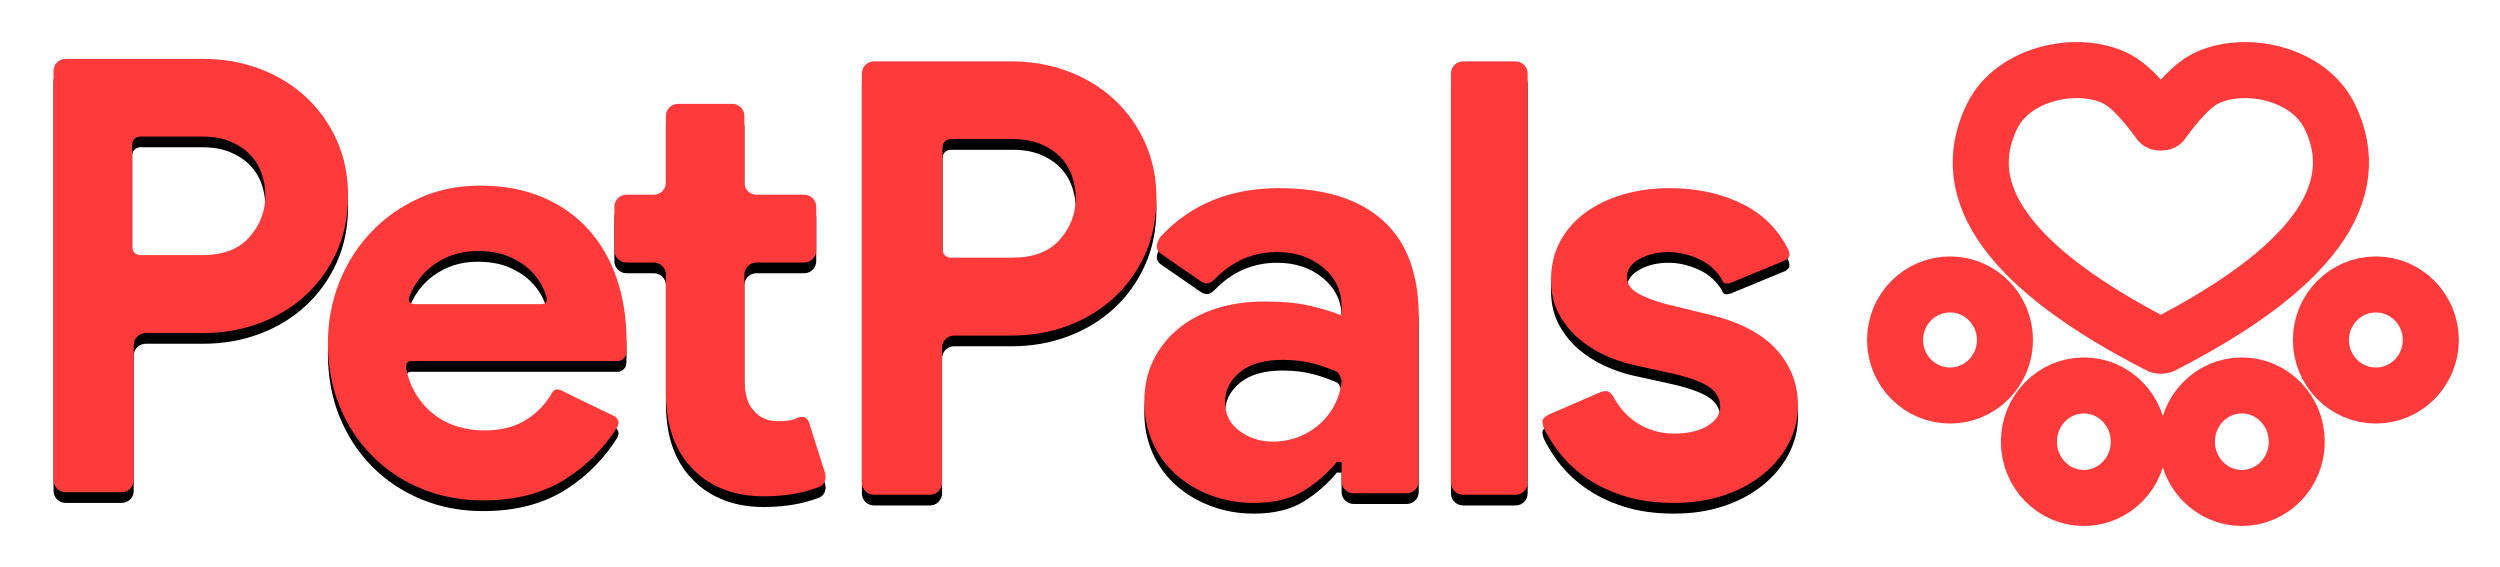 <?xml version="1.0" encoding="UTF-8"?>
<svg width="467px" height="106px" viewBox="0 0 467 106" version="1.1" xmlns="http://www.w3.org/2000/svg" xmlns:xlink="http://www.w3.org/1999/xlink">
    <!-- Generator: Sketch 53.1 (72631) - https://sketchapp.com -->
    <title>Logo@1x</title>
    <desc>Created with Sketch.</desc>
    <defs>
        <path d="M0,78.695 L0,2.25 C-1.52179594e-16,1.007 1.007,6.72358601e-16 2.25,4.4408921e-16 L27.954,0 C31.726,0 35.257,0.622 38.548,1.865 C41.839,3.109 44.705,4.861 47.145,7.122 C49.586,9.383 51.509,12.078 52.914,15.206 C54.319,18.333 55.021,21.781 55.021,25.55 C55.021,29.394 54.319,32.879 52.914,36.007 C51.509,39.135 49.586,41.829 47.145,44.09 C44.705,46.351 41.839,48.104 38.548,49.347 C35.257,50.591 31.726,51.213 27.954,51.213 L17.226,51.213 C15.983,51.213 14.976,52.22 14.976,53.463 L14.976,78.695 C14.976,79.938 13.968,80.945 12.726,80.945 L2.25,80.945 C1.007,80.945 1.52179594e-16,79.938 0,78.695 Z M27.794,36.655 C31.683,36.655 34.618,35.53 36.599,33.282 C38.58,31.034 39.57,28.448 39.57,25.526 C39.57,24.102 39.332,22.715 38.855,21.366 C38.378,20.017 37.644,18.837 36.654,17.825 C35.663,16.814 34.434,16.008 32.967,15.408 C31.499,14.809 29.775,14.509 27.794,14.509 L16.198,14.509 C15.369,14.509 14.698,15.181 14.698,16.009 L14.698,35.155 C14.698,35.983 15.369,36.655 16.198,36.655 L27.794,36.655 Z M105.267,68.839 C102.846,72.678 99.733,75.833 95.929,78.305 C91.653,81.083 86.428,82.473 80.256,82.473 C76.091,82.473 72.243,81.741 68.711,80.276 C65.178,78.812 62.11,76.765 59.508,74.137 C56.905,71.509 54.878,68.411 53.428,64.844 C51.978,61.277 51.253,57.353 51.253,53.073 C51.253,49.093 51.959,45.319 53.372,41.752 C54.785,38.185 56.756,35.069 59.285,32.403 C61.813,29.737 64.806,27.615 68.264,26.038 C71.722,24.461 75.534,23.673 79.698,23.673 C84.086,23.673 87.99,24.405 91.411,25.869 C94.832,27.334 97.695,29.361 100,31.952 C102.306,34.543 104.053,37.603 105.243,41.132 C106.433,44.662 107.028,48.492 107.028,52.622 L107.028,53.974 C106.995,54.177 107.09,55.078 106.804,55.592 C106.456,56.218 105.705,56.452 105.529,56.452 C96.922,56.452 84.266,56.452 67.56,56.452 C67.215,56.452 66.514,56.339 66.149,56.669 C65.843,56.946 65.836,57.652 65.878,57.859 C66.218,59.521 66.754,60.985 67.483,62.253 C68.413,63.868 69.566,65.219 70.942,66.308 C72.317,67.397 73.823,68.186 75.459,68.674 C77.095,69.162 78.769,69.406 80.479,69.406 C83.826,69.406 86.596,68.636 88.79,67.097 C90.609,65.82 91.789,64.529 92.916,62.753 C93.019,62.591 93.36,61.735 94.019,61.735 C94.678,61.735 95.366,62.181 95.511,62.253 C97.774,63.385 100.845,64.871 104.725,66.711 C104.988,66.835 105.429,67.222 105.529,67.736 C105.603,68.12 105.395,68.635 105.267,68.839 Z M91.847,45.597 C92.152,45.331 92.152,44.729 92.118,44.601 C91.958,43.99 91.713,43.342 91.384,42.655 C90.828,41.491 90.012,40.4 88.936,39.382 C87.86,38.364 86.524,37.527 84.929,36.873 C83.333,36.218 81.422,35.891 79.196,35.891 C76.079,35.891 73.334,36.764 70.959,38.509 C69.077,39.893 67.637,41.711 66.641,43.964 C66.547,44.175 66.215,44.963 66.514,45.396 C66.813,45.829 67.424,45.818 67.671,45.818 C71.278,45.818 79.008,45.818 90.862,45.818 C91.02,45.818 91.543,45.864 91.847,45.597 Z M112.14,38.04 L107.017,38.04 C105.774,38.04 104.767,37.033 104.767,35.79 L104.767,27.62 C104.767,26.377 105.774,25.37 107.017,25.37 L112.14,25.37 C113.383,25.37 114.39,24.362 114.39,23.12 L114.39,10.65 C114.39,9.407 115.397,8.4 116.64,8.4 L126.799,8.4 C128.041,8.4 129.049,9.407 129.049,10.65 L129.049,23.12 C129.049,24.362 130.056,25.37 131.299,25.37 L140.226,25.37 C141.469,25.37 142.476,26.377 142.476,27.62 L142.476,35.79 C142.476,37.033 141.469,38.04 140.226,38.04 L131.299,38.04 C130.056,38.04 129.049,39.048 129.049,40.29 L129.049,59.535 C129.049,60.818 129.179,62.005 129.44,63.099 C129.701,64.193 130.205,65.116 130.951,65.871 C131.995,67.077 133.487,67.681 135.427,67.681 C136.695,67.681 137.702,67.549 138.448,67.285 C138.58,67.238 139.338,66.81 139.928,66.87 C140.538,66.932 140.98,67.487 141.063,67.747 C141.768,69.962 142.779,73.14 144.097,77.281 C144.196,77.593 144.296,78.283 144.097,78.836 C143.897,79.39 143.398,79.807 143.128,79.914 C141.874,80.406 140.556,80.797 139.175,81.087 C137.198,81.502 135.016,81.709 132.629,81.709 C129.869,81.709 127.389,81.275 125.188,80.408 C122.987,79.541 121.141,78.353 119.649,76.844 C116.143,73.45 114.39,68.624 114.39,62.364 L114.39,40.29 C114.39,39.048 113.383,38.04 112.14,38.04 Z M151,79.168 L151,2.723 C151,1.48 152.007,0.473 153.25,0.473 L178.954,0.473 C182.726,0.473 186.257,1.095 189.548,2.338 C192.839,3.582 195.705,5.334 198.145,7.595 C200.586,9.856 202.509,12.55 203.914,15.678 C205.319,18.806 206.021,22.254 206.021,26.023 C206.021,29.866 205.319,33.352 203.914,36.48 C202.509,39.608 200.586,42.302 198.145,44.563 C195.705,46.824 192.839,48.576 189.548,49.82 C186.257,51.064 182.726,51.685 178.954,51.685 L168.226,51.685 C166.983,51.685 165.976,52.693 165.976,53.935 L165.976,79.168 C165.976,80.411 164.968,81.418 163.726,81.418 L153.25,81.418 C152.007,81.418 151,80.411 151,79.168 Z M179.171,37.127 C183.06,37.127 185.995,36.003 187.976,33.755 C189.957,31.507 190.947,28.921 190.947,25.998 C190.947,24.574 190.709,23.188 190.232,21.839 C189.755,20.49 189.021,19.31 188.031,18.298 C187.04,17.286 185.811,16.481 184.344,15.881 C182.876,15.282 181.152,14.982 179.171,14.982 L167.574,14.982 C166.746,14.982 166.074,15.653 166.074,16.482 L166.074,35.627 C166.074,36.456 166.746,37.127 167.574,37.127 L179.171,37.127 Z M240.609,75.286 L239.716,75.286 C238.003,77.388 235.938,79.191 233.518,80.693 C231.099,82.195 227.991,82.945 224.194,82.945 C221.366,82.945 218.704,82.476 216.211,81.537 C213.717,80.599 211.539,79.303 209.678,77.651 C207.817,75.999 206.366,74.009 205.324,71.681 C204.281,69.353 203.76,66.8 203.76,64.021 C203.76,61.168 204.319,58.596 205.435,56.305 C206.552,54.015 208.115,52.044 210.125,50.391 C212.135,48.739 214.498,47.481 217.216,46.618 C219.933,45.754 222.892,45.322 226.093,45.322 C229.666,45.322 232.606,45.604 234.914,46.167 C237.222,46.731 239.12,47.313 240.609,47.913 L240.609,46.224 C240.609,43.295 239.455,40.873 237.147,38.958 C234.84,37.043 231.974,36.086 228.549,36.086 C224.129,36.086 220.305,37.718 217.077,40.982 C216.835,41.226 216.328,41.758 215.761,41.894 C215.228,42.022 214.633,41.764 214.425,41.621 C212.638,40.388 210.081,38.622 206.753,36.325 C206.675,36.271 206.094,35.783 206.087,35.077 C206.08,34.329 206.653,33.358 206.784,33.218 C212.407,27.17 219.774,24.145 228.884,24.145 C237.371,24.145 243.847,26.154 248.313,30.172 C252.78,34.19 255.013,40.141 255.013,48.026 L255.013,78.893 C255.013,80.136 254.006,81.143 252.763,81.143 L242.859,81.143 C241.616,81.143 240.609,80.136 240.609,78.893 L240.609,75.286 Z M239.775,58.467 C238.379,57.847 236.946,57.339 235.475,56.943 C233.681,56.46 231.722,56.218 229.599,56.218 C226.157,56.218 223.503,56.98 221.636,58.504 C219.768,60.027 218.835,61.904 218.835,64.133 C218.835,66.363 219.732,68.147 221.526,69.484 C223.32,70.822 225.388,71.491 227.732,71.491 C229.636,71.491 231.393,71.138 233.004,70.432 C234.615,69.726 235.988,68.797 237.123,67.645 C238.258,66.493 239.137,65.155 239.759,63.632 C240.2,62.552 240.485,61.444 240.613,60.308 C240.666,59.841 240.083,58.604 239.775,58.467 Z M261.043,79.168 L261.043,2.723 C261.043,1.48 262.05,0.473 263.293,0.473 L273.114,0.473 C274.356,0.473 275.364,1.48 275.364,2.723 L275.364,79.168 C275.364,80.411 274.356,81.418 273.114,81.418 L263.293,81.418 C262.05,81.418 261.043,80.411 261.043,79.168 Z M302.686,82.945 C299.138,82.945 295.977,82.495 293.205,81.594 C290.433,80.693 288.03,79.51 285.997,78.045 C283.964,76.581 282.245,74.891 280.841,72.976 C279.901,71.696 279.111,70.407 278.469,69.11 C278.373,68.914 278.002,67.999 278.17,67.485 C278.337,66.971 279.063,66.551 279.227,66.48 C280.137,66.085 283.205,64.753 288.433,62.483 C288.77,62.337 289.662,61.912 290.303,62.104 C290.967,62.301 291.376,63.123 291.549,63.422 C292.664,65.347 294.03,66.843 295.645,67.908 C297.752,69.297 300.099,69.991 302.686,69.991 C305.348,69.991 307.455,69.503 309.007,68.527 C310.56,67.551 311.336,66.387 311.336,65.035 C311.336,63.533 310.689,62.313 309.395,61.374 C308.102,60.435 305.865,59.591 302.686,58.84 L295.035,57.15 C293.334,56.775 291.579,56.174 289.767,55.348 C287.956,54.522 286.311,53.47 284.833,52.194 C283.354,50.917 282.134,49.378 281.173,47.575 C280.212,45.773 279.732,43.67 279.732,41.267 C279.732,38.564 280.305,36.161 281.451,34.058 C282.596,31.955 284.167,30.172 286.163,28.708 C288.16,27.243 290.507,26.117 293.205,25.328 C295.904,24.54 298.805,24.145 301.91,24.145 C307.085,24.145 311.706,25.178 315.772,27.243 C319.327,29.049 322.063,31.788 323.979,35.46 C324.125,35.74 324.386,36.43 324.199,36.931 C324.035,37.373 323.445,37.641 323.211,37.738 C318.989,39.483 315.764,40.817 313.535,41.738 C313.3,41.836 312.607,42.076 312.168,41.905 C311.79,41.758 311.655,41.221 311.541,41.041 C310.559,39.494 309.271,38.33 307.677,37.55 C305.68,36.574 303.684,36.086 301.688,36.086 C299.618,36.086 297.807,36.517 296.255,37.381 C294.702,38.245 293.926,39.352 293.926,40.704 C293.926,41.981 294.573,42.994 295.867,43.745 C297.16,44.496 298.916,45.172 301.134,45.773 L309.451,47.801 C314.995,49.152 319.117,51.311 321.815,54.278 C324.514,57.244 325.863,60.755 325.863,64.81 C325.863,67.213 325.308,69.503 324.199,71.681 C323.091,73.859 321.52,75.793 319.487,77.482 C317.453,79.172 315.014,80.505 312.168,81.481 C309.321,82.457 306.161,82.945 302.686,82.945 Z" id="path-1"></path>
        <filter x="-4.9%" y="-16.9%" width="109.8%" height="138.6%" filterUnits="objectBoundingBox" id="filter-2">
            <feOffset dx="0" dy="2" in="SourceAlpha" result="shadowOffsetOuter1"></feOffset>
            <feGaussianBlur stdDeviation="5" in="shadowOffsetOuter1" result="shadowBlurOuter1"></feGaussianBlur>
            <feColorMatrix values="0 0 0 0 1   0 0 0 0 0.325   0 0 0 0 0.325  0 0 0 0.262 0" type="matrix" in="shadowBlurOuter1"></feColorMatrix>
        </filter>
        <filter x="-25.7%" y="-31.7%" width="150.5%" height="161.0%" filterUnits="objectBoundingBox" id="filter-3">
            <feOffset dx="0" dy="2" in="SourceAlpha" result="shadowOffsetOuter1"></feOffset>
            <feGaussianBlur stdDeviation="4" in="shadowOffsetOuter1" result="shadowBlurOuter1"></feGaussianBlur>
            <feColorMatrix values="0 0 0 0 1   0 0 0 0 0.325   0 0 0 0 0.325  0 0 0 0.26 0" type="matrix" in="shadowBlurOuter1" result="shadowMatrixOuter1"></feColorMatrix>
            <feMerge>
                <feMergeNode in="shadowMatrixOuter1"></feMergeNode>
                <feMergeNode in="SourceGraphic"></feMergeNode>
            </feMerge>
        </filter>
    </defs>
    <g id="Page-1" stroke="none" stroke-width="1" fill="none" fill-rule="evenodd">
        <g id="Desktop-HD-Copy-2" transform="translate(-110, -93)">
            <g id="Logo/Slogan" transform="translate(117, 104)">
                <g id="Logo" transform="translate(3, 0)">
                    <g id="PetPals" fill-rule="nonzero">
                        <use fill="black" fill-opacity="1" filter="url(#filter-2)" xlink:href="#path-1"></use>
                        <use fill="#FF3A3A" xlink:href="#path-1"></use>
                    </g>
                    <g id="Group-2" filter="url(#filter-3)" transform="translate(344, 0)" stroke="#FF3A3A" stroke-width="10.466">
                        <g id="Group-Copy" transform="translate(16, 0)" stroke-linecap="round">
                            <path d="M67.298,51.546 C39.406,37.263 29.002,22.965 36.087,8.652 C40.114,0.517 52.287,-1.894 59.344,1.741 C61.561,2.883 64.213,5.59 67.298,9.861" id="Path-2-Copy" transform="translate(50.616, 25.82) scale(-1, 1) translate(-50.616, -25.82) "></path>
                            <path d="M33.364,51.546 C5.471,37.263 -4.932,22.965 2.153,8.652 C6.18,0.517 18.353,-1.894 25.41,1.741 C27.627,2.883 30.278,5.59 33.364,9.861" id="Path-2-Copy-2"></path>
                        </g>
                        <g id="Group" transform="translate(0, 40)">
                            <ellipse id="Oval" cx="10.264" cy="10.51" rx="10.264" ry="10.374"></ellipse>
                            <ellipse id="Oval-Copy" cx="89.811" cy="10.51" rx="10.264" ry="10.374"></ellipse>
                        </g>
                        <g id="Group-Copy-2" transform="translate(25, 59)">
                            <ellipse id="Oval" cx="10.264" cy="10.51" rx="10.264" ry="10.51"></ellipse>
                            <ellipse id="Oval-Copy" cx="39.774" cy="10.51" rx="10.264" ry="10.51"></ellipse>
                        </g>
                    </g>
                </g>
            </g>
        </g>
    </g>
</svg>